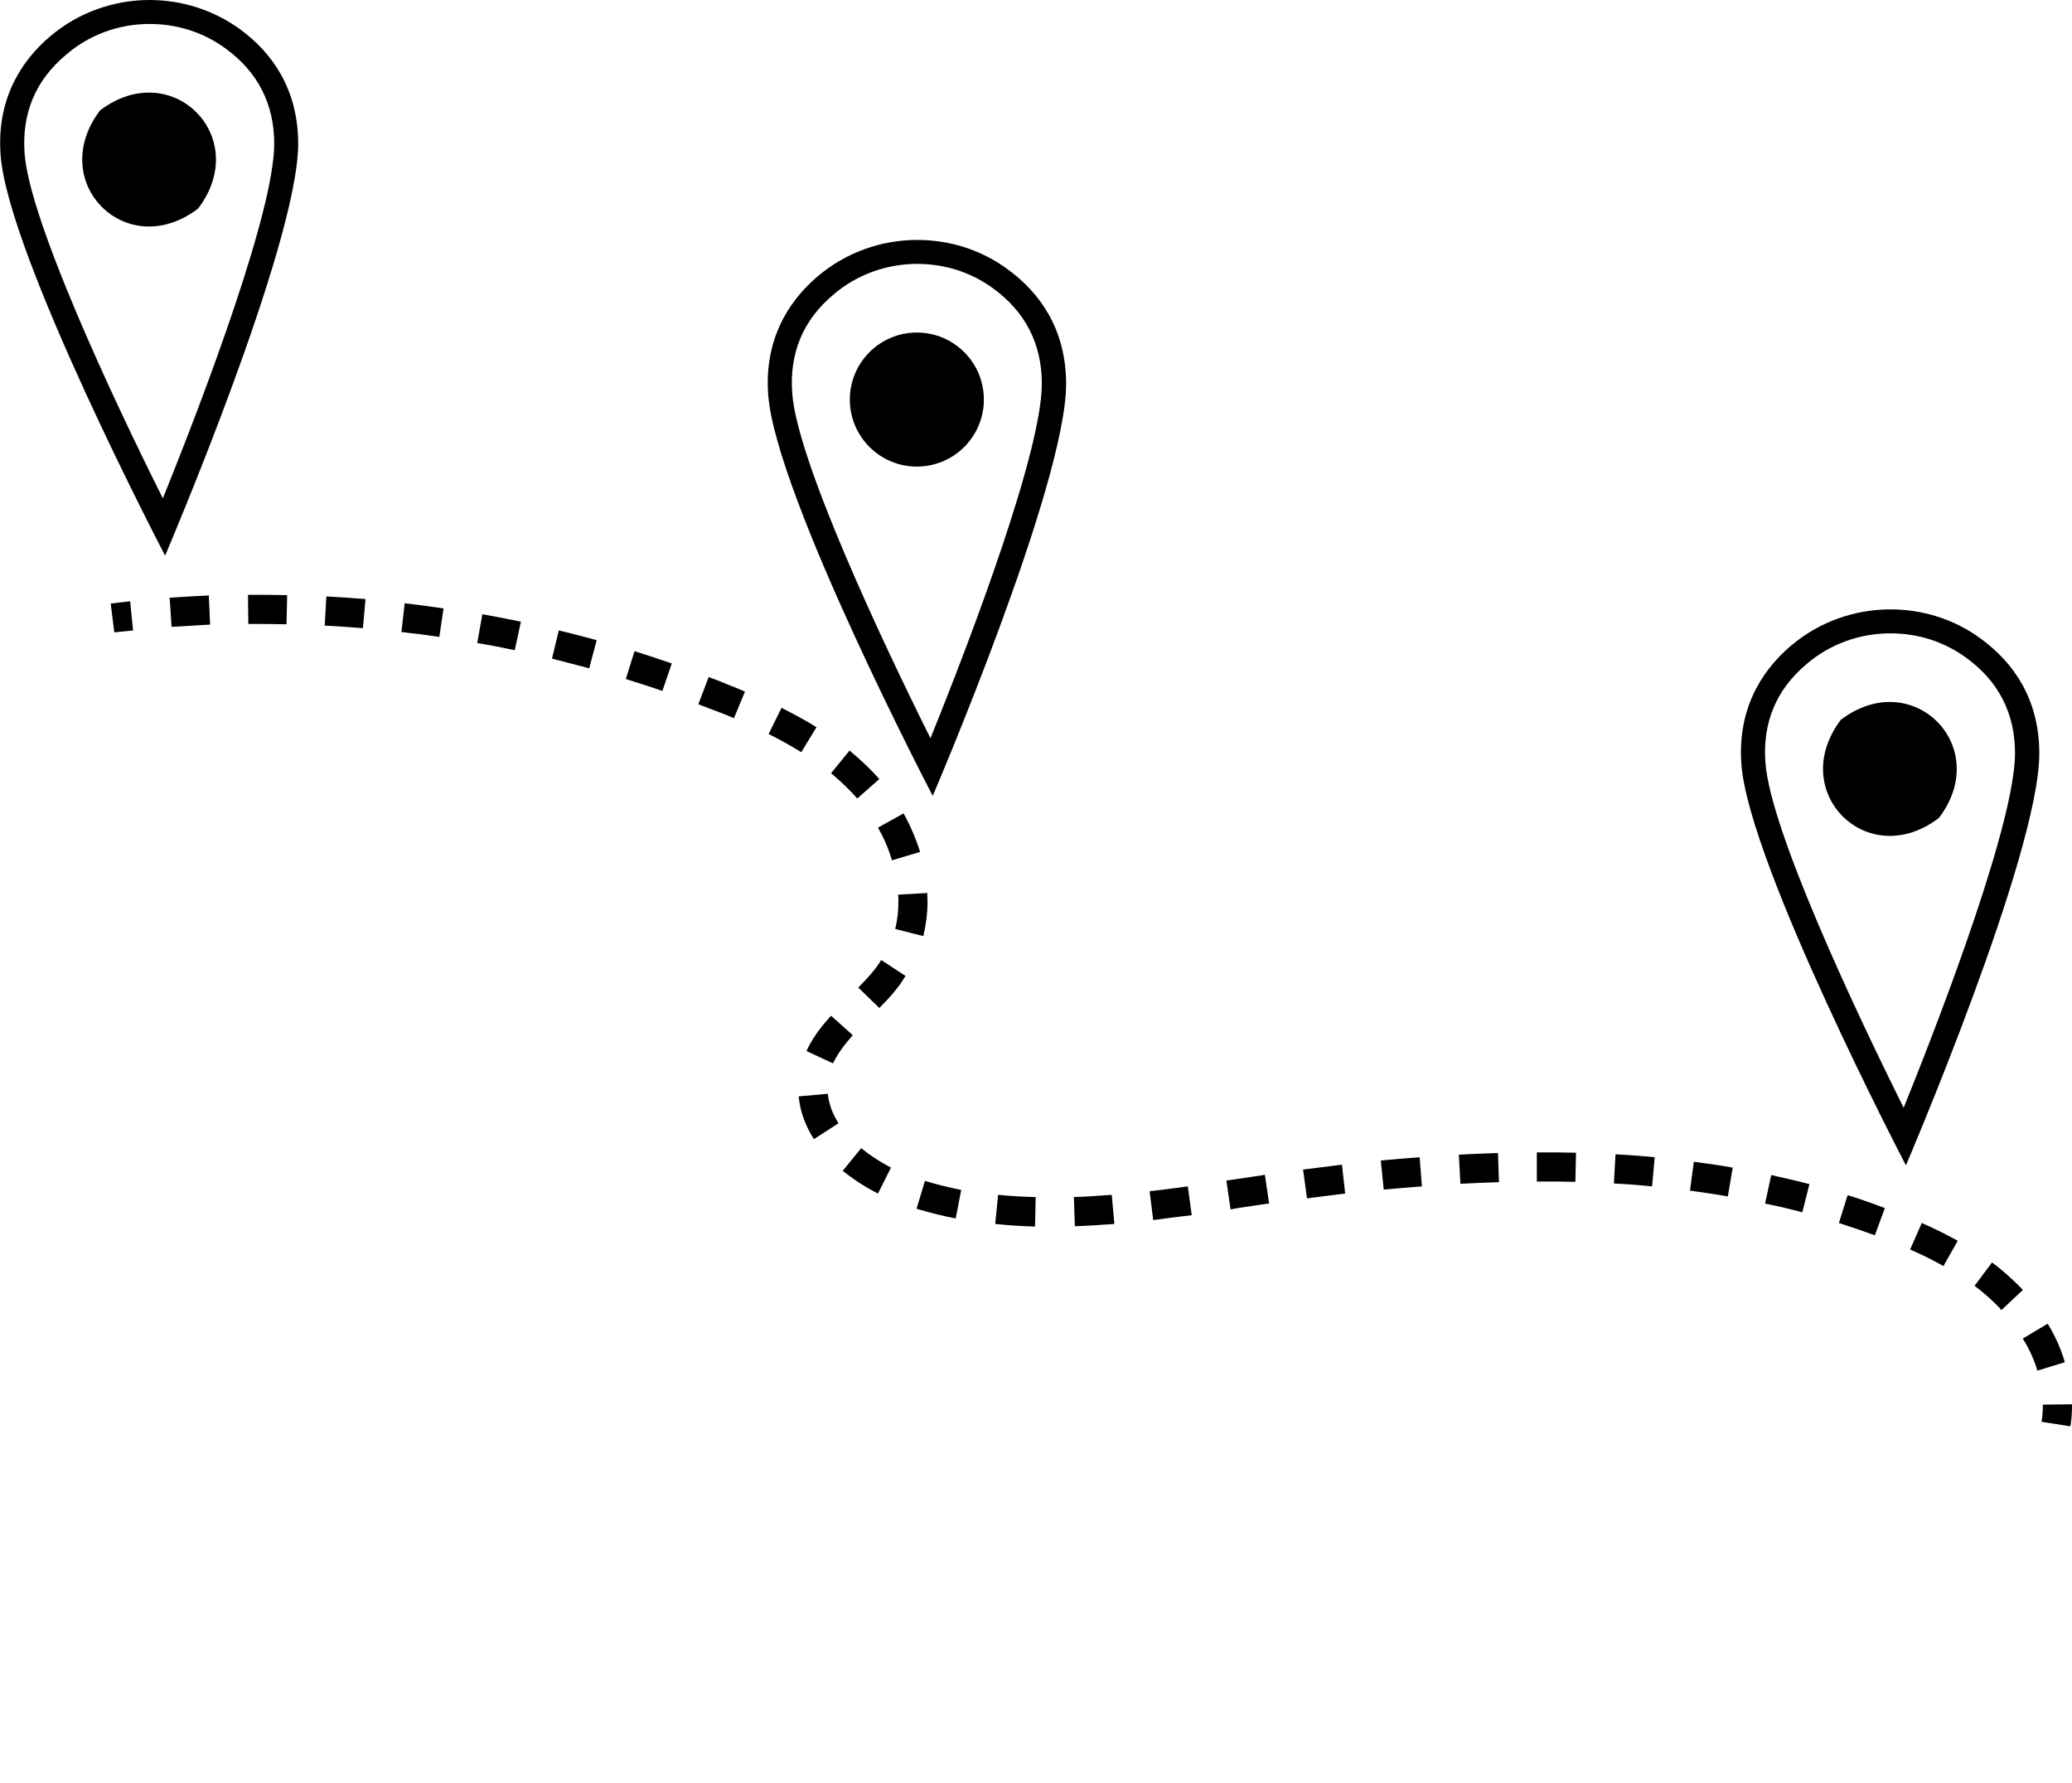 <svg xmlns="http://www.w3.org/2000/svg" xmlns:xlink="http://www.w3.org/1999/xlink" version="1.0" x="0px" y="0px" viewBox="0 0 640 550.625" enable-background="new 0 0 640 440.5" xml:space="preserve"><g><path d="M46.2,7.4c8.6,0,16.7,2.6,23.5,7.6c9.9,7.2,15,17.1,15,29.4c0,20.6-21.2,76.9-34.4,109.5C34.5,122.4,9.1,67.9,7.6,47.4   c-0.9-12.3,3.3-22.5,12.7-30.4C27.4,10.8,36.6,7.4,46.2,7.4 M46.2,0c-11,0-22,3.8-30.8,11.3c-9.4,8-16.5,20-15.2,36.7   C2.5,78.9,51,171.6,51,171.6S92.1,75.5,92.1,44.4c0-16.8-8-28.1-18-35.4C65.8,3,56,0,46.2,0L46.2,0z"/><path d="M61.2,64.4c16.8-22.1-8.2-47.1-30.3-30.3C14.1,56.3,39.1,81.3,61.2,64.4z"/></g><g><path d="M583.9,195.6c8.6,0,16.7,2.6,23.5,7.6c9.9,7.2,15,17.1,15,29.4c0,20.6-21.2,76.9-34.4,109.5c-15.7-31.5-41.2-86-42.7-106.6   c-0.9-12.3,3.3-22.5,12.7-30.4C565.1,199,574.3,195.6,583.9,195.6 M583.9,188.2c-11,0-22,3.8-30.8,11.3c-9.4,8-16.5,20-15.2,36.7   c2.4,31,50.8,123.7,50.8,123.7s41.2-96.1,41.2-127.2c0-16.8-8-28.1-18-35.4C603.5,191.1,593.7,188.2,583.9,188.2L583.9,188.2z"/><path d="M598.9,252.6c16.8-22.1-8.2-47.1-30.3-30.3C551.8,244.5,576.8,269.5,598.9,252.6z"/></g><g><path d="M283.3,81.5c8.6,0,16.7,2.6,23.5,7.6c9.9,7.2,15,17.1,15,29.4c0,20.6-21.2,76.9-34.4,109.5c-15.7-31.5-41.2-86-42.7-106.6   c-0.9-12.3,3.3-22.5,12.7-30.4C264.5,84.9,273.7,81.5,283.3,81.5 M283.3,74.1c-11,0-22,3.8-30.8,11.3c-9.4,8-16.5,20-15.2,36.7   c2.4,31,50.8,123.7,50.8,123.7s41.2-96.1,41.2-127.2c0-16.8-8-28.1-18-35.4C302.9,77,293.1,74.1,283.3,74.1L283.3,74.1z"/><circle cx="283.2" cy="123.4" r="20.7"/></g><g><path d="M35.3,195.3l-1.1-8.9c2-0.2,4-0.5,6-0.7l0.9,9C39.3,194.9,37.3,195.1,35.3,195.3z"/><path d="M629.3,423.3c-1-3.4-2.5-6.7-4.5-9.9l7.7-4.6c2.3,3.8,4.1,7.8,5.3,11.9L629.3,423.3z M618.2,404.6   c-0.2-0.2-0.4-0.4-0.5-0.6c-2.3-2.4-4.9-4.7-7.8-6.9l5.4-7.2c3.3,2.4,6.2,5.1,8.9,7.8c0.2,0.2,0.4,0.4,0.6,0.7L618.2,404.6z    M600.3,391c-3.2-1.8-6.6-3.5-10.3-5.1l3.6-8.2c4.1,1.8,7.7,3.6,11.1,5.5L600.3,391z M579.1,381.5c-3.6-1.3-7.4-2.6-11.1-3.8   l2.7-8.6c3.9,1.2,7.8,2.6,11.5,4L579.1,381.5z M319.7,378.8c-4.2-0.1-8.4-0.4-12.3-0.8l0.9-9c3.7,0.4,7.6,0.6,11.6,0.7L319.7,378.8   z M332,378.7l-0.3-9c3.7-0.1,7.7-0.4,11.7-0.7l0.8,9C339.9,378.3,335.8,378.6,332,378.7z M356.2,376.8l-1.1-8.9   c3.6-0.4,7.4-0.9,11.8-1.5l1.2,8.9C363.8,375.8,359.8,376.3,356.2,376.8z M295.2,376.3c-4.1-0.8-8.2-1.8-12.1-3l2.6-8.6   c3.6,1.1,7.3,2,11.2,2.8L295.2,376.3z M556.7,374.4c-3.7-1-7.6-1.9-11.5-2.7l1.9-8.8c4,0.9,8,1.8,11.8,2.8L556.7,374.4z    M380.1,373.5l-1.3-8.9l2.8-0.4c2.7-0.4,5.4-0.8,8-1.2l1.1-0.2l1.3,8.9l-1,0.1c-2.7,0.4-5.3,0.8-8,1.2L380.1,373.5z M403.7,370.1   l-1.2-8.9c4.1-0.5,8.1-1,12-1.5l1,8.9C411.7,369.1,407.7,369.6,403.7,370.1z M533.7,369.5c-3.8-0.7-7.7-1.2-11.7-1.8l1.2-8.9   c4,0.5,8.1,1.1,12,1.8L533.7,369.5z M271.2,368.6c-4-2-7.6-4.4-10.9-7l5.7-7c2.7,2.2,5.8,4.2,9.2,6L271.2,368.6z M427.4,367.4   l-0.9-9c4.1-0.4,8.1-0.7,12-1l0.7,9C435.4,366.7,431.4,367,427.4,367.4z M510.3,366.4c-3.8-0.4-7.8-0.7-11.8-0.9l0.5-9   c4.1,0.2,8.2,0.5,12.1,0.9L510.3,366.4z M451.1,365.6l-0.5-9c4-0.2,8.1-0.4,12.1-0.5l0.3,9C459,365.2,455,365.4,451.1,365.6z    M486.6,365c-3.4-0.1-6.9-0.1-10.4-0.1l-1.5,0l0-9l1.5,0c3.6,0,7.1,0,10.6,0.1L486.6,365z M251.4,351.8c-2.7-4.2-4.3-8.7-4.7-13.2   l9-0.8c0.3,3.1,1.4,6.1,3.3,9.1L251.4,351.8z M257.3,328.4l-8.2-3.8c1.6-3.5,4-7,7.6-10.9l6.7,6C260.5,323,258.6,325.7,257.3,328.4   z M271.6,311.3l-6.5-6.3c2.4-2.4,5.1-5.3,7.1-8.5l7.5,4.9C277.4,305.3,274.3,308.6,271.6,311.3z M285.2,289.1l-8.7-2.2   c0.7-2.7,1-5.6,1-8.6c0-0.7,0-1.3-0.1-2l9-0.5c0,0.8,0.1,1.6,0.1,2.5C286.5,282.1,286,285.7,285.2,289.1z M275.5,265.7   c-1-3.5-2.5-6.9-4.3-10.1l7.9-4.4c2.1,3.8,3.8,7.8,5.1,11.9L275.5,265.7z M264.8,246.6c-2.4-2.7-5.1-5.3-8.1-7.8l5.7-7   c3.4,2.8,6.5,5.7,9.2,8.8L264.8,246.6z M247.5,232.3c-3.1-1.9-6.4-3.8-10.1-5.6l4-8.1c3.9,2,7.5,3.9,10.8,6L247.5,232.3z    M226.7,221.8c-1.8-0.8-3.6-1.5-5.5-2.2c-1.8-0.7-3.7-1.4-5.5-2.1l3.2-8.4c1.9,0.7,3.8,1.4,5.6,2.2c1.9,0.7,3.8,1.5,5.6,2.3   L226.7,221.8z M204.6,213.4c-3.7-1.3-7.5-2.5-11.3-3.7l2.7-8.6c3.8,1.2,7.7,2.5,11.5,3.8L204.6,213.4z M182,206.4   c-3.8-1-7.6-2-11.5-3l2.1-8.7c3.9,0.9,7.9,2,11.7,3L182,206.4z M159,200.8c-3.8-0.8-7.8-1.6-11.6-2.2l1.6-8.9c4,0.7,8,1.5,11.9,2.3   L159,200.8z M135.7,196.7c-3.9-0.6-7.8-1.1-11.7-1.5l1-8.9c4,0.5,8,1,12,1.6L135.7,196.7z M112.1,194c-3.9-0.3-7.9-0.6-11.8-0.8   l0.5-9c4,0.2,8.1,0.5,12.1,0.8L112.1,194z M53,193.6l-0.6-9c4-0.3,8.1-0.5,12.1-0.7l0.4,9C60.9,193.1,56.9,193.4,53,193.6z    M88.5,192.8c-3.9-0.1-7.9-0.1-11.8-0.1l-0.1-9c4,0,8.1,0,12.1,0.1L88.5,192.8z"/><path d="M639.5,440.5l-8.9-1.4c0.3-1.7,0.4-3.5,0.4-5.3l9-0.1C640,436.1,639.9,438.3,639.5,440.5z"/></g></svg>
